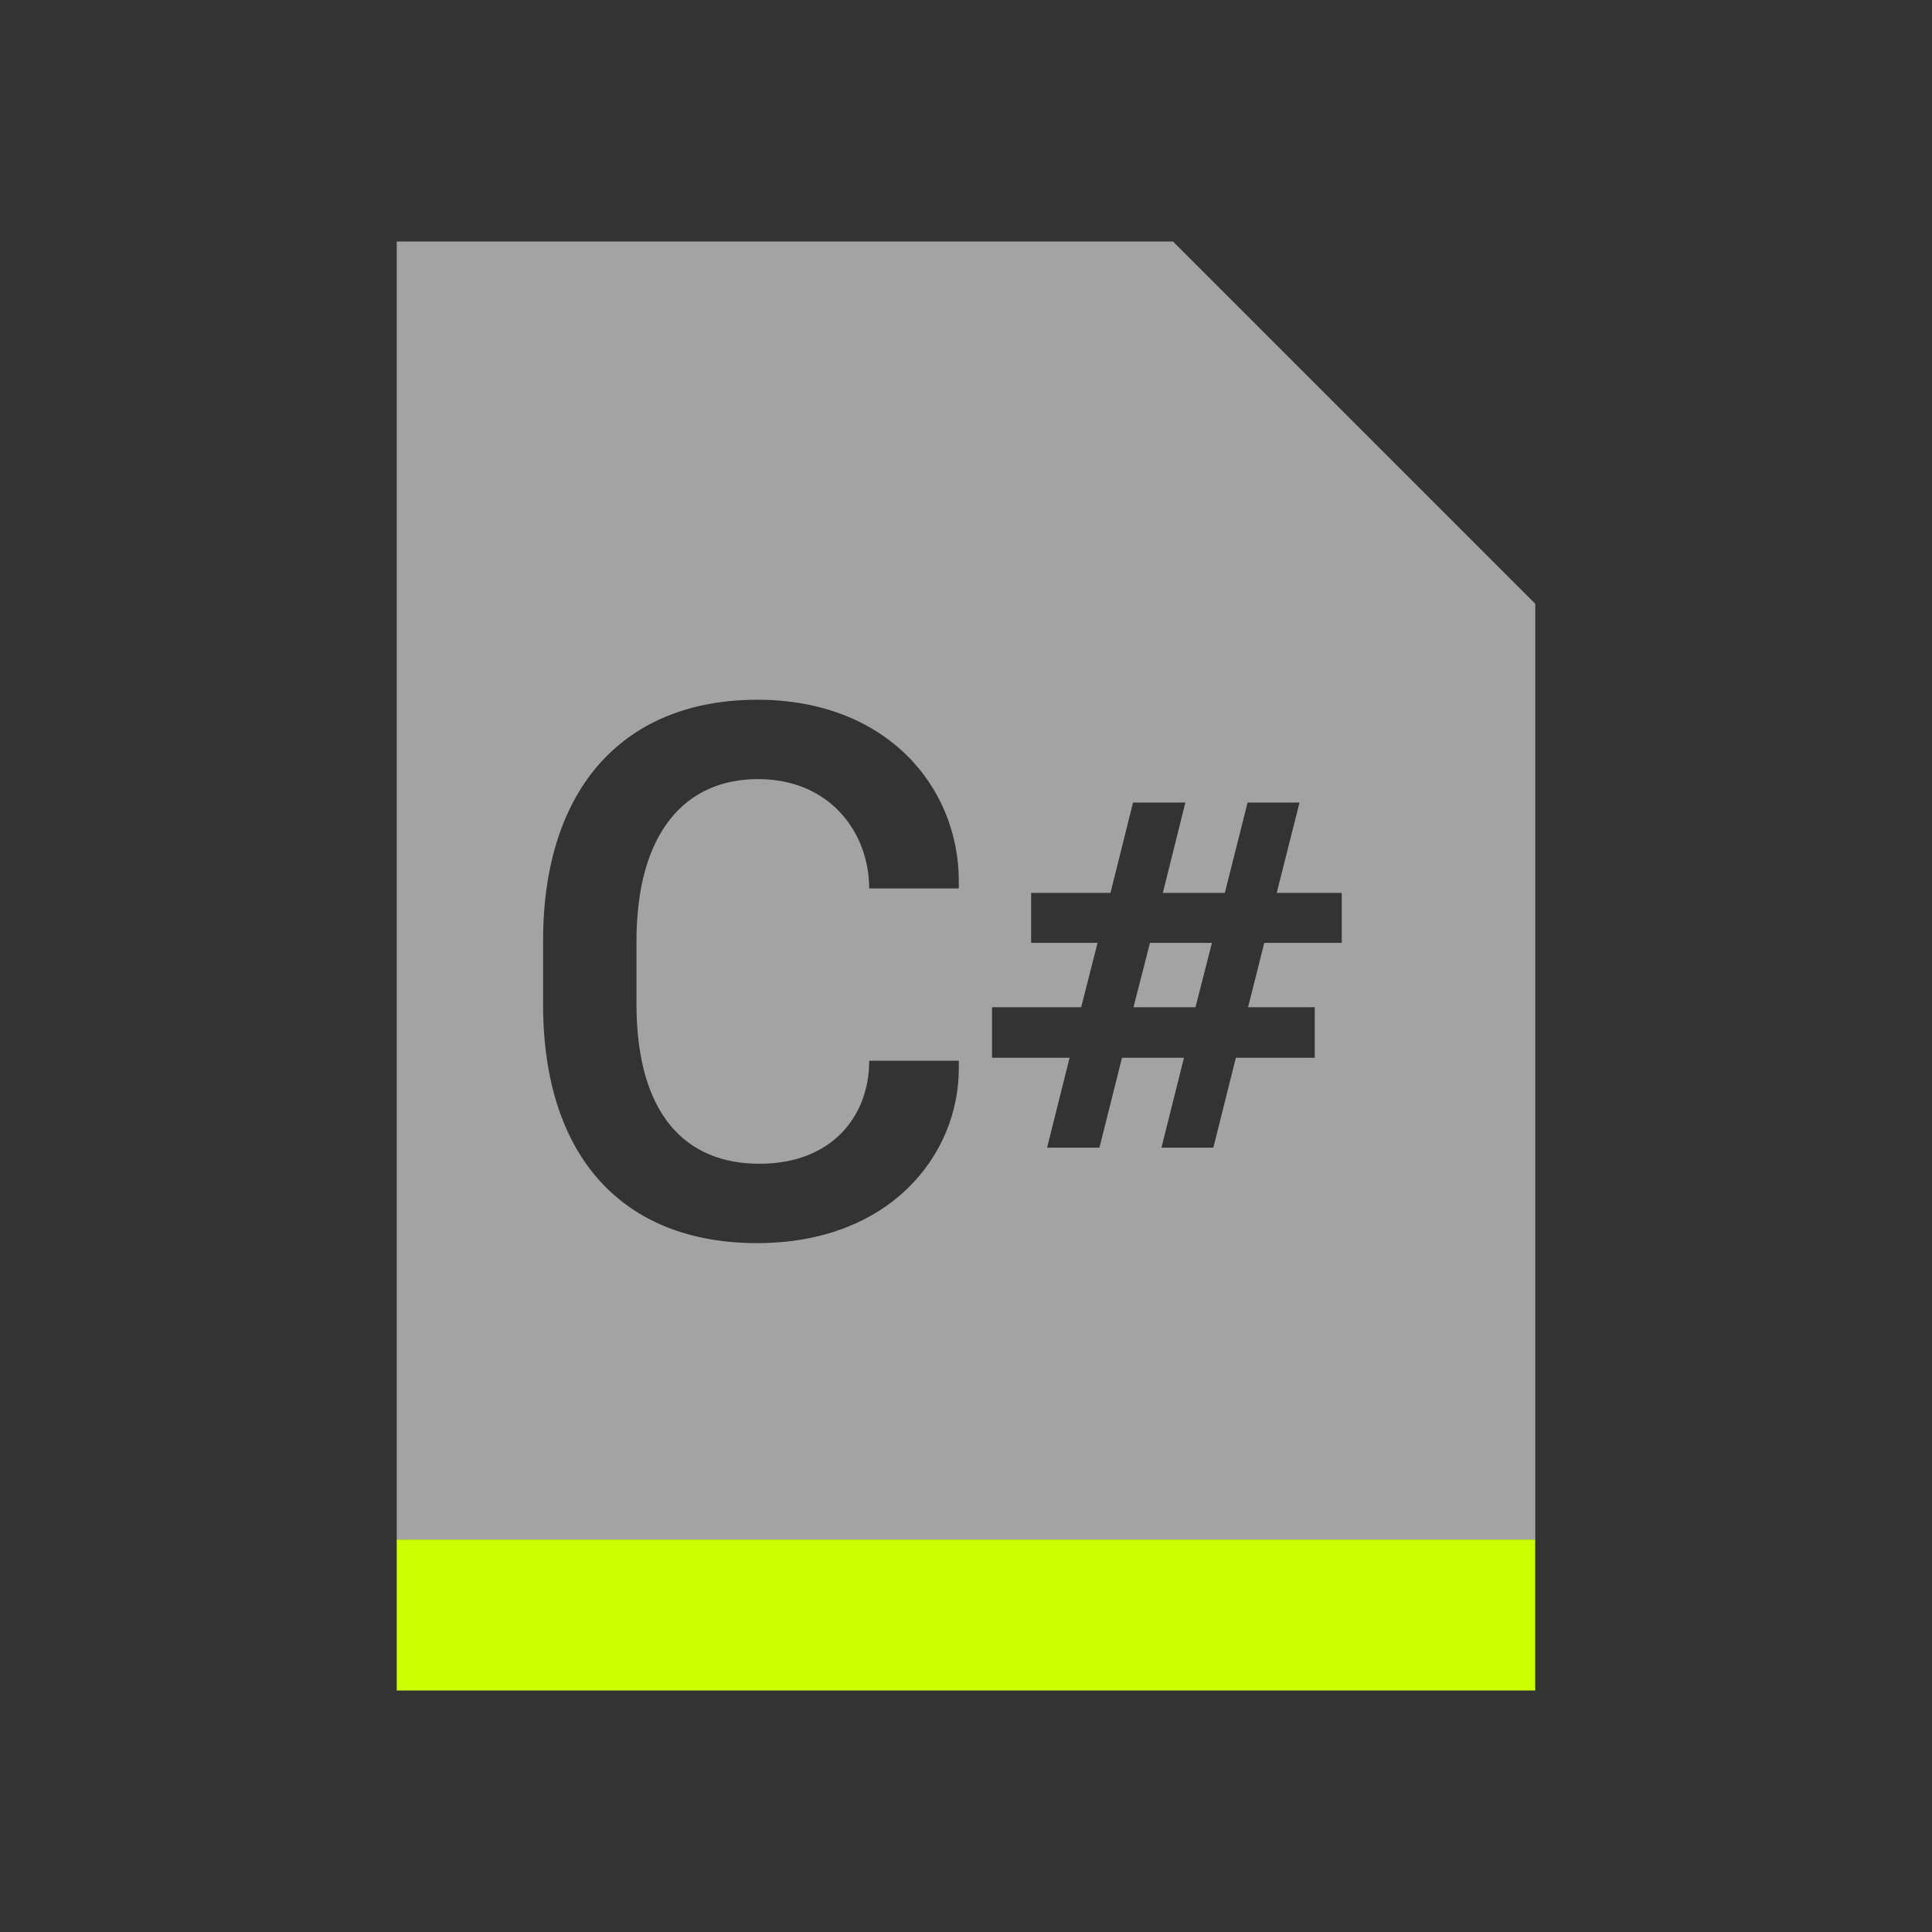 <?xml version="1.0" encoding="UTF-8" standalone="no"?>
<!-- Created with Inkscape (http://www.inkscape.org/) -->

<svg
     xmlns:dc="http://purl.org/dc/elements/1.1/"
     xmlns:cc="http://creativecommons.org/ns#"
     xmlns:rdf="http://www.w3.org/1999/02/22-rdf-syntax-ns#"
     xmlns:svg="http://www.w3.org/2000/svg"
     xmlns="http://www.w3.org/2000/svg"
     xmlns:sodipodi="http://sodipodi.sourceforge.net/DTD/sodipodi-0.dtd"
     xmlns:inkscape="http://www.inkscape.org/namespaces/inkscape"
     width="64"
     height="64"
     viewBox="0 0 64 64"
     version="1.1"
     id="svg8"
     inkscape:version="0.92+devel (fa9b7f7a5b, 2017-07-19, custom)"
     sodipodi:docname="text-x-csharp.svg">
    <rect x="0" y="0" width="64" height="64" fill="#333333" stroke="none"/>
    <defs
         id="ol-defs">
        <style
             id="current-color-scheme">      .ColorScheme-Text {
        color:#d0d0d0;
        stop-color:#d0d0d0;
      }
      .ColorScheme-Background {
        color:#212121;
        stop-color:#212121;
      }
      .ColorScheme-Highlight {
        color:#0039a9;
        stop-color:#0039a9;
      }
      .ColorScheme-ViewText {
        color:#d0d0d0;
        stop-color:#d0d0d0;
      }
      .ColorScheme-ViewBackground {
        color:#19191b;
        stop-color:#19191b;
      }
      .ColorScheme-ViewHover {
        color:#005cc7;
        stop-color:#005cc7;
      }
      .ColorScheme-ViewFocus{
        color:#002466;
        stop-color:#002466;
      }
      .ColorScheme-ButtonText {
        color:#d0d0d0;
        stop-color:#d0d0d0;
      }
      .ColorScheme-ButtonBackground {
        color:#232323;
        stop-color:#232323;                             
      }                                                 
      .ColorScheme-ButtonHover {                        
        color:#005cc7;                                  
        stop-color:#005cc7;                             
      }                                                 
      .ColorScheme-ButtonFocus{                         
        color:#0039a9;                                  
        stop-color:#0039a9;                             
      }</style>
        <style
             id="current-color-scheme-7">      .ColorScheme-Text {
        color:#d0d0d0;
        stop-color:#d0d0d0;
      }
      .ColorScheme-Background {
        color:#212121;
        stop-color:#212121;
      }
      .ColorScheme-Highlight {
        color:#0039a9;
        stop-color:#0039a9;
      }
      .ColorScheme-ViewText {
        color:#d0d0d0;
        stop-color:#d0d0d0;
      }
      .ColorScheme-ViewBackground {
        color:#19191b;
        stop-color:#19191b;
      }
      .ColorScheme-ViewHover {
        color:#005cc7;
        stop-color:#005cc7;
      }
      .ColorScheme-ViewFocus{
        color:#002466;
        stop-color:#002466;
      }
      .ColorScheme-ButtonText {
        color:#d0d0d0;
        stop-color:#d0d0d0;
      }
      .ColorScheme-ButtonBackground {
        color:#232323;
        stop-color:#232323;                             
      }                                                 
      .ColorScheme-ButtonHover {                        
        color:#005cc7;                                  
        stop-color:#005cc7;                             
      }                                                 
      .ColorScheme-ButtonFocus{                         
        color:#0039a9;                                  
        stop-color:#0039a9;                             
      }</style>
        <linearGradient
             gradientTransform="translate(471.318,349.931)"
             x2="0"
             gradientUnits="userSpaceOnUse"
             y2="365.36"
             y1="392.36"
             id="a">
            <stop
                 id="stop2"
                 stop-opacity="0"
                 stop-color="#ffffff" />
            <stop
                 id="stop4"
                 stop-opacity=".2"
                 stop-color="#ffffff"
                 offset="1" />
        </linearGradient>
        <linearGradient
             gradientTransform="translate(309.57,152.44)"
             x2="0"
             gradientUnits="userSpaceOnUse"
             y2="365.36"
             y1="392.36"
             id="linearGradient4314">
            <stop
                 id="stop4310"
                 stop-opacity="0"
                 stop-color="#ffffff" />
            <stop
                 id="stop4312"
                 stop-opacity=".2"
                 stop-color="#ffffff"
                 offset="1" />
        </linearGradient>
    </defs>
    <sodipodi:namedview
         id="base"
         pagecolor="#002266"
         bordercolor="#ffffff"
         borderopacity="0.467"
         inkscape:pageopacity="0"
         inkscape:pageshadow="2"
         inkscape:zoom="6.4296875"
         inkscape:cx="67.13675"
         inkscape:cy="19.003024"
         inkscape:document-units="px"
         inkscape:current-layer="g4338"
         inkscape:document-rotation="0"
         showgrid="false"
         inkscape:showpageshadow="false"
         borderlayer="true"
         units="px"
         fit-margin-top="0"
         fit-margin-left="0"
         fit-margin-right="0"
         fit-margin-bottom="0"
         inkscape:window-width="1920"
         inkscape:window-height="1051"
         inkscape:window-x="0"
         inkscape:window-y="0"
         inkscape:window-maximized="1"
         inkscape:snap-page="true"
         inkscape:object-paths="true" />
    <g
         id="g4338"
         inkscape:label="#text-x-csharp"
         transform="scale(2)">
        <rect
             inkscape:label="#boundary"
             y="0"
             x="0"
             height="32"
             width="32"
             id="rect4264"
             style="fill:none;fill-opacity:0.747;stroke-width:23.616;stroke-opacity:0.36" />
        <rect
             style="fill:#ccff00;stroke-width:0.567"
             id="rect19"
             width="18.857"
             height="2.5"
             x="6.571"
             y="25.5"
             inkscape:label="#2" />
        <path
             style="color:#000000;opacity:0.6;color-interpolation:sRGB;color-interpolation-filters:linearRGB;fill:#eeeeee;stroke-width:1.714;color-rendering:auto;image-rendering:auto;shape-rendering:auto;text-rendering:auto"
             d="M 13.143,8 V 51 H 50.857 V 20 l -12,-12 z m 11.947,15.18 c 4.274,4e-6 6.672,2.881 6.672,6.014 v 0.238 h -2.969 c 0,-1.826 -1.276,-3.623 -3.686,-3.623 -2.397,0 -4.023,1.761 -4.023,5.375 V 33.25 c 0,3.652 1.614,5.301 4.074,5.301 2.397,0 3.635,-1.573 3.635,-3.412 h 2.969 v 0.256 c 0,2.853 -2.27,5.785 -6.684,5.785 -4.413,-10e-7 -7.088,-2.829 -7.088,-7.914 v -2.092 c 0,-5.111 2.712,-7.994 7.1,-7.994 z m 12.443,3.404 h 1.734 l -0.746,2.994 h 2.053 l 0.754,-2.994 h 1.721 l -0.756,2.994 h 2.154 v 1.656 h -2.566 l -0.537,2.131 h 2.209 v 1.674 h -2.613 l -0.746,2.979 h -1.719 l 0.746,-2.979 h -2.053 l -0.748,2.979 h -1.734 l 0.746,-2.979 h -2.57 v -1.674 h 2.953 l 0.543,-2.131 h -2.201 v -1.656 h 2.629 z m 0.561,4.65 -0.545,2.131 h 2.053 l 0.545,-2.131 z"
             transform="scale(0.5)"
             id="path4287"
             inkscape:connector-curvature="0"
             sodipodi:nodetypes="ccccccssccssssccssssscccccccccccccccccccccccccccccccccc"
             inkscape:label="#1" />
    </g>
</svg>

